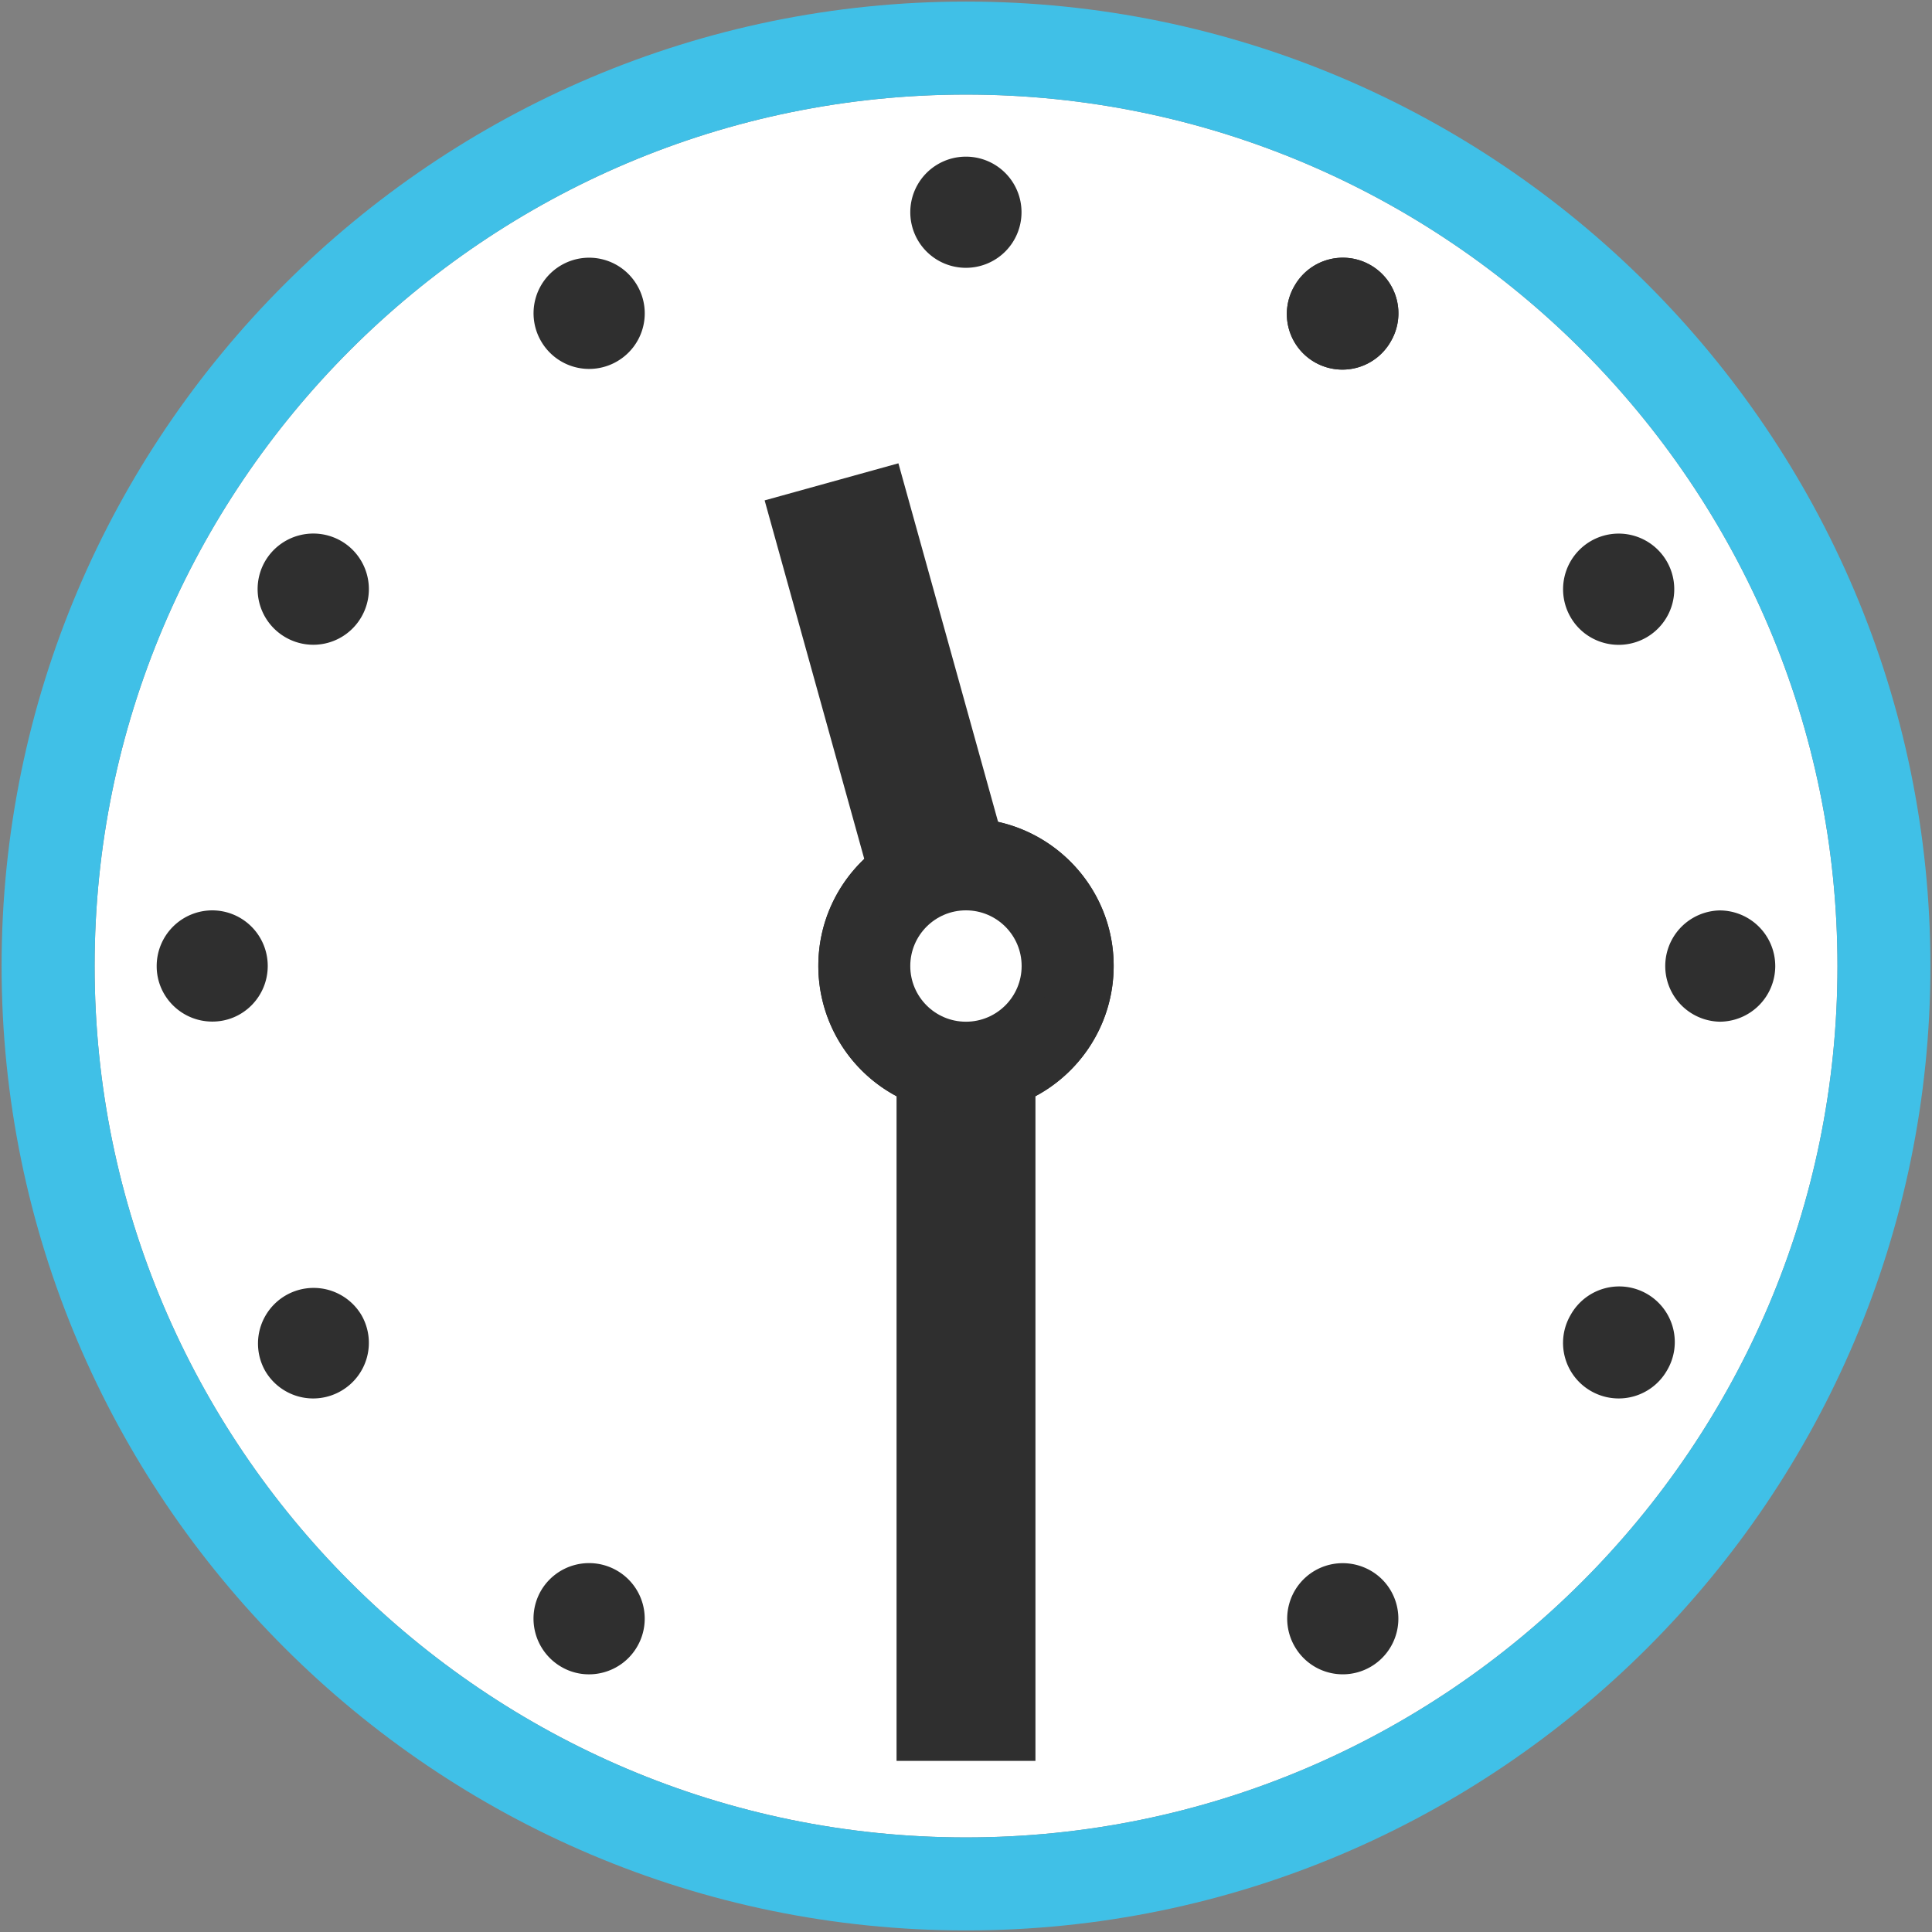 <svg id="レイヤー_1" xmlns="http://www.w3.org/2000/svg" xmlns:xlink="http://www.w3.org/1999/xlink" viewBox="0 0 128 128"><rect x="0" y="0" width="128" height="128" fill="#808080" stroke="none"/><g><g><g><g><defs><path id="SVGID_1_" d="M64 6.266c-31.835 0-57.731 25.902-57.731 57.736 0 31.836 25.897 57.732 57.731 57.732 31.835 0 57.737-25.896 57.737-57.732C121.736 32.168 95.835 6.266 64 6.266z"/></defs><use xlink:href="#SVGID_1_" overflow="visible" fill="#fff"/><clipPath id="SVGID_2_"><use xlink:href="#SVGID_1_" overflow="visible"/></clipPath></g><g><g><g><path d="M64 127.896C28.768 127.896.105 99.234.105 64.001S28.768.104 64 .104c35.233 0 63.895 28.666 63.895 63.898S99.233 127.896 64 127.896zm0-121.63c-31.835 0-57.731 25.902-57.731 57.736 0 31.836 25.897 57.732 57.731 57.732 31.835 0 57.737-25.896 57.737-57.732C121.736 32.168 95.835 6.266 64 6.266z" fill="#40c0e7"/></g></g><path d="M117.615 64.006a3.69 3.69 0 0 1-3.687 3.684 3.687 3.687 0 0 1 0-7.372 3.689 3.689 0 0 1 3.687 3.688z" fill="#2f2f2f"/><path d="M110.431 37.195a3.689 3.689 0 0 1-1.348 5.035c-1.766 1.014-4.021.412-5.032-1.348a3.69 3.69 0 0 1 1.35-5.037 3.683 3.683 0 0 1 5.03 1.35z" fill="#2f2f2f"/><path d="M90.808 17.57a3.681 3.681 0 0 1 1.345 5.033 3.682 3.682 0 1 1-6.376-3.683 3.676 3.676 0 0 1 5.031-1.35z" fill="#2f2f2f"/><path d="M37.192 17.566a3.679 3.679 0 0 1 5.027 1.35 3.675 3.675 0 0 1-1.345 5.031 3.676 3.676 0 0 1-5.032-1.352 3.681 3.681 0 0 1 1.35-5.029z" fill="#2f2f2f"/><path d="M17.56 37.189a3.697 3.697 0 0 1 5.04-1.348 3.684 3.684 0 0 1 1.345 5.031 3.677 3.677 0 0 1-5.031 1.35 3.686 3.686 0 0 1-1.354-5.033z" fill="#2f2f2f"/><path d="M10.381 63.998a3.687 3.687 0 0 1 3.683-3.684 3.679 3.679 0 0 1 3.674 3.684c0 2.035-1.642 3.691-3.674 3.684-2.032 0-3.692-1.649-3.683-3.684z" fill="#2f2f2f"/><path d="M17.56 90.809a3.686 3.686 0 0 1 6.384-3.685 3.679 3.679 0 0 1-1.357 5.035 3.68 3.68 0 0 1-5.027-1.35z" fill="#2f2f2f"/><path d="M37.188 110.434a3.697 3.697 0 0 1-1.354-5.033 3.69 3.69 0 0 1 5.036-1.348 3.677 3.677 0 0 1 1.349 5.031c-1.015 1.762-3.278 2.371-5.031 1.35z" fill="#2f2f2f"/><path d="M90.803 110.434a3.674 3.674 0 0 1-5.026-1.35 3.676 3.676 0 0 1 1.335-5.025c1.766-1.018 4.029-.412 5.041 1.342a3.687 3.687 0 0 1-1.35 5.033z" fill="#2f2f2f"/><path d="M110.431 90.814a3.686 3.686 0 0 1-5.03 1.344 3.672 3.672 0 0 1-1.35-5.027 3.684 3.684 0 1 1 6.38 3.683z" fill="#2f2f2f"/></g></g><path fill="#2f2f2f" d="M59.399 60.607h9.202v56.055h-9.202z"/><g fill="#2f2f2f"><path d="M73.783 63.99c0 5.41-4.388 9.785-9.783 9.785a9.78 9.78 0 0 1-9.783-9.785c0-5.396 4.38-9.771 9.783-9.771 5.395 0 9.783 4.375 9.783 9.771z"/><path d="M73.783 63.99c0 5.41-4.388 9.785-9.783 9.785a9.78 9.78 0 0 1-9.783-9.785c0-5.396 4.38-9.771 9.783-9.771 5.395 0 9.783 4.375 9.783 9.771z"/></g><path fill="#2f2f2f" d="M69.351 66.053l-8.865 2.463-9.827-35.364 8.863-2.457z"/><circle cx="63.997" cy="64.002" r="3.689" fill="#fff"/></g><g fill="#2f2f2f"><path d="M90.808 17.566a3.686 3.686 0 0 1 1.345 5.037 3.683 3.683 0 1 1-6.376-3.687 3.683 3.683 0 0 1 5.031-1.35z"/><path d="M63.991 10.379a3.681 3.681 0 1 0 0 7.364 3.68 3.68 0 0 0 3.687-3.68 3.68 3.68 0 0 0-3.687-3.684z"/></g></g></svg>